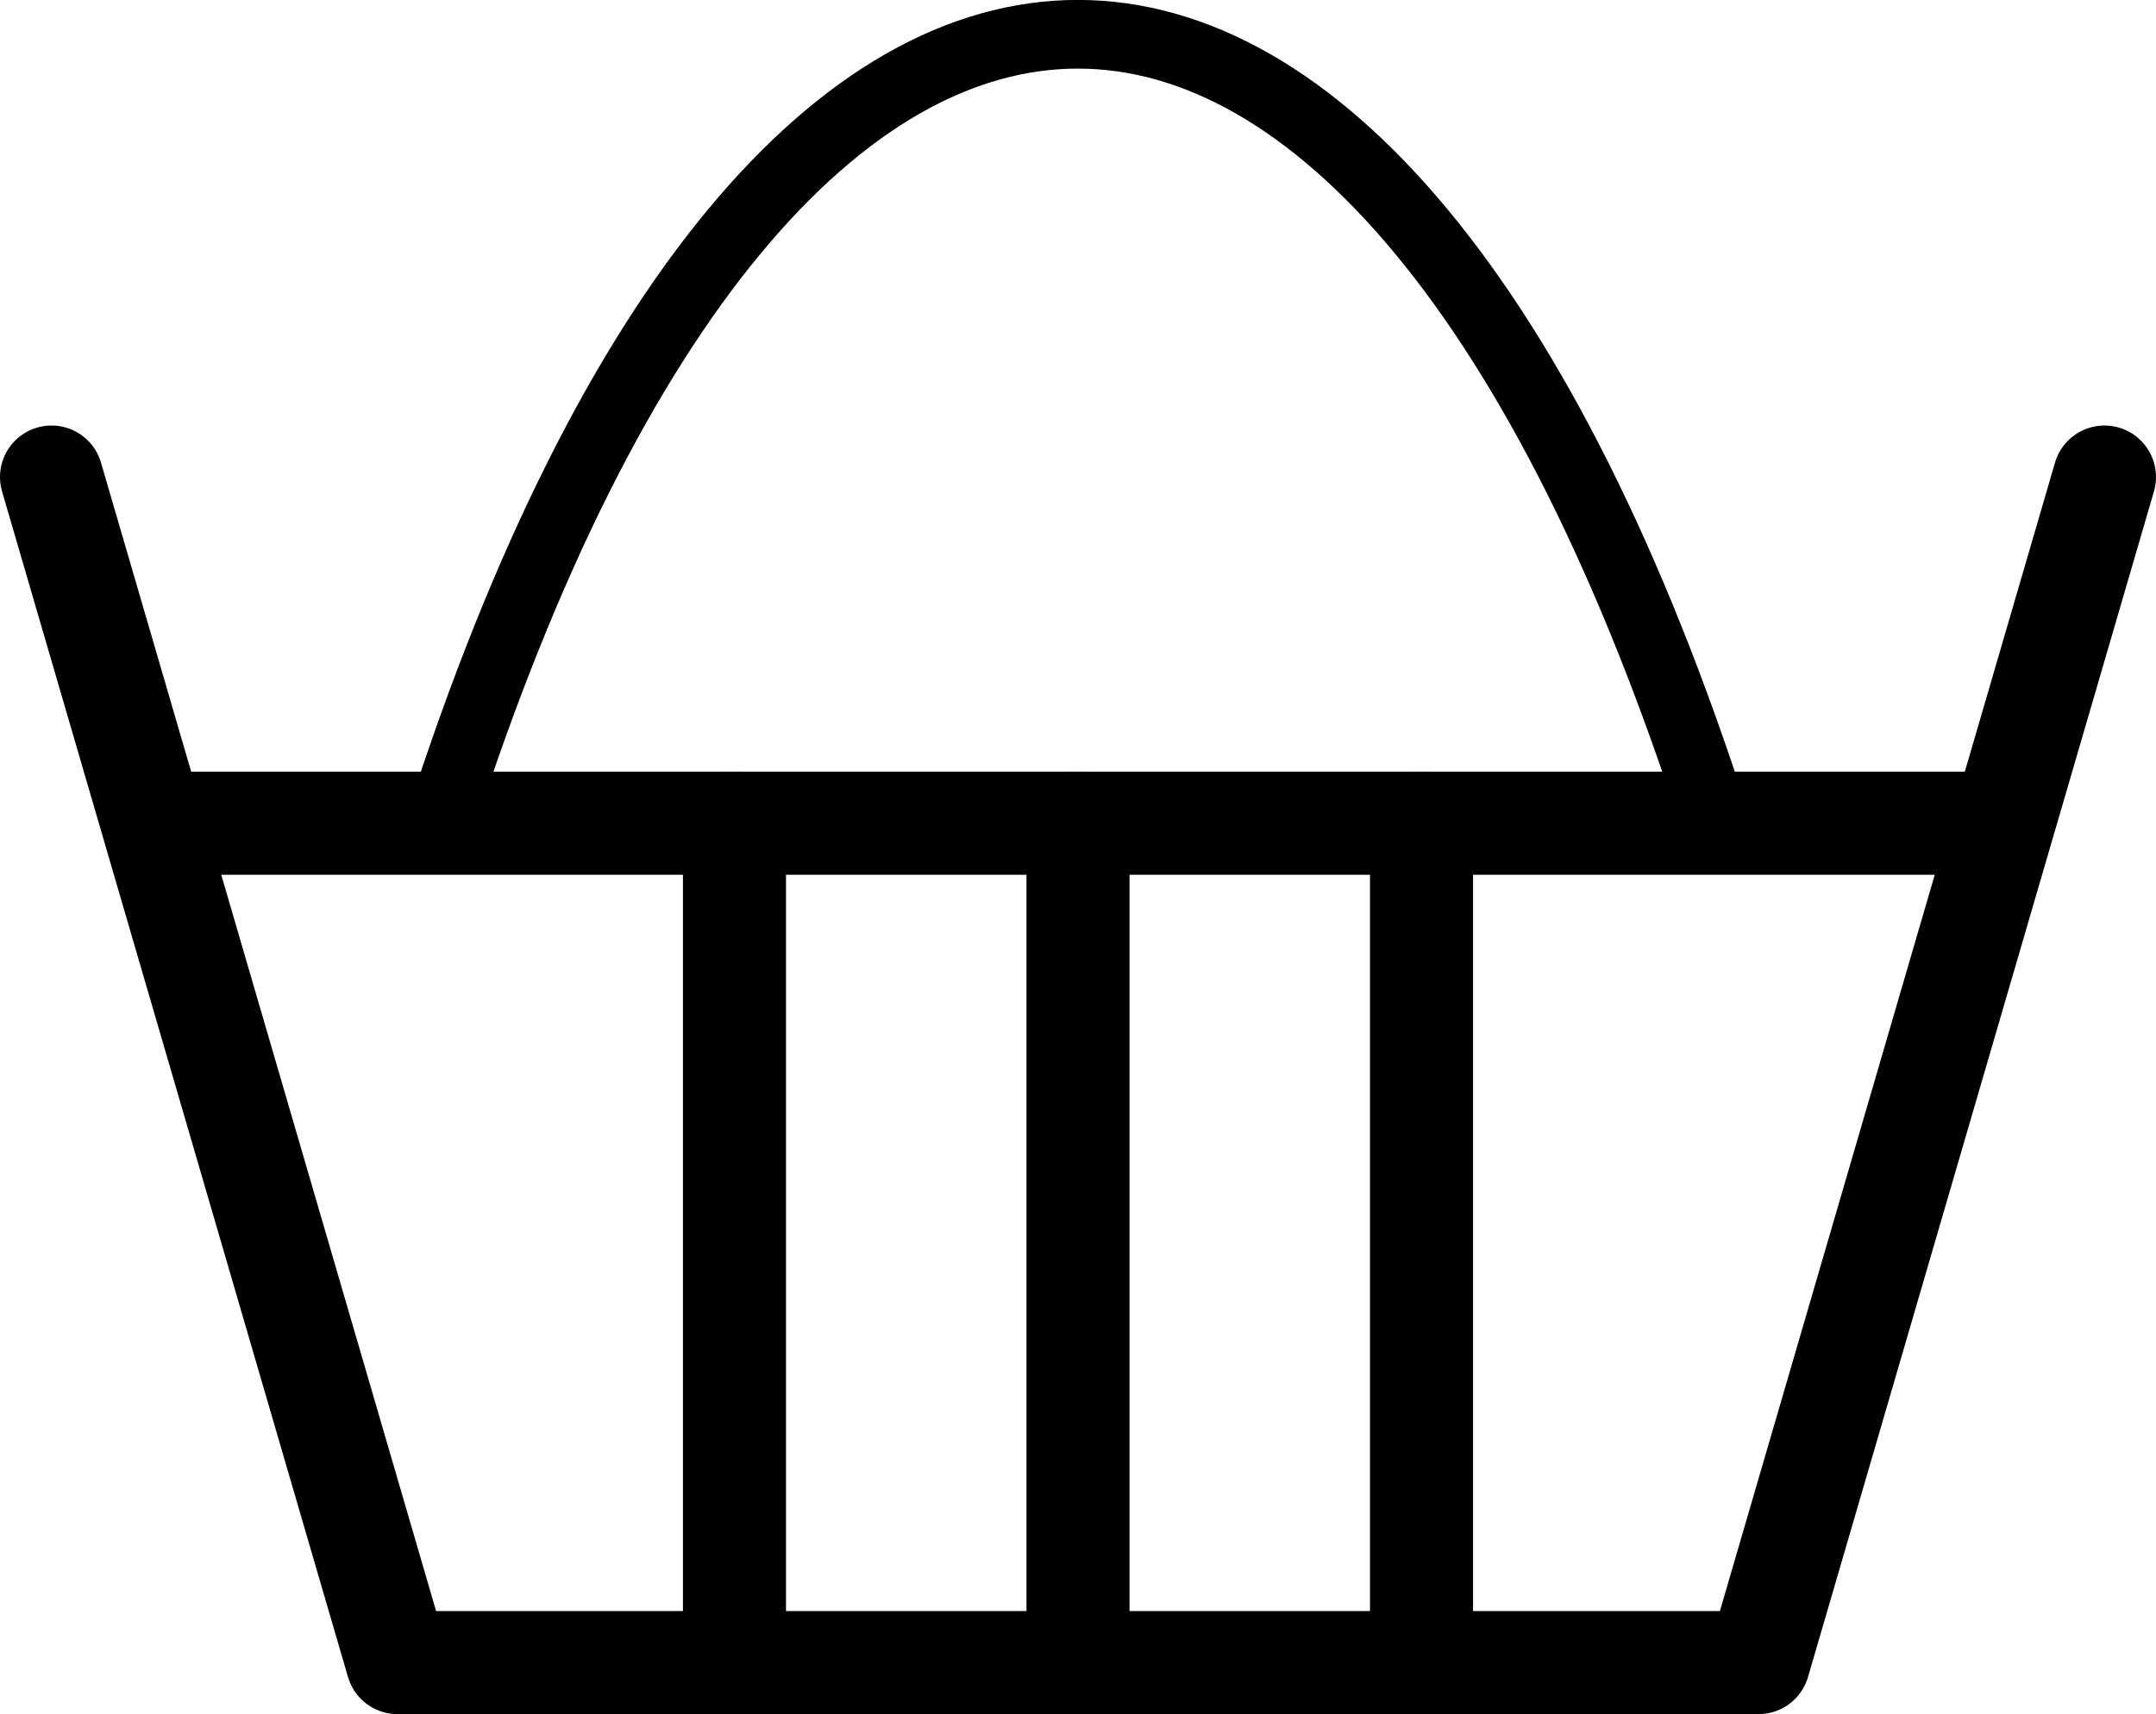 <?xml version="1.0" encoding="UTF-8"?>
<svg id="Layer_2" data-name="Layer 2" xmlns="http://www.w3.org/2000/svg" viewBox="0 0 62.76 49.91">
  <defs>
    <style>
      .cls-1 {
        stroke-width: 3px;
      }

      .cls-1, .cls-2 {
        fill: none;
        stroke: currentcolor;
        stroke-linecap: round;
        stroke-linejoin: round;
      }

      .cls-2 {
        stroke-width: 2px;
      }
    </style>
  </defs>
  <g id="shopping_Basket" data-name="shopping Basket">
    <polyline class="cls-1" points="4.44 23.97 58.32 23.97 61.26 13.89 51.19 48.41 11.57 48.41 1.5 13.89"/>
    <line class="cls-1" x1="31.38" y1="23.97" x2="31.38" y2="48.41"/>
    <line class="cls-1" x1="41.38" y1="23.97" x2="41.38" y2="48.41"/>
    <line class="cls-1" x1="21.38" y1="23.97" x2="21.38" y2="48.41"/>
    <path class="cls-2" d="M49.94,23.97h0c-9.83-30.63-27.3-30.63-37.13,0h0"/>
  </g>
</svg>